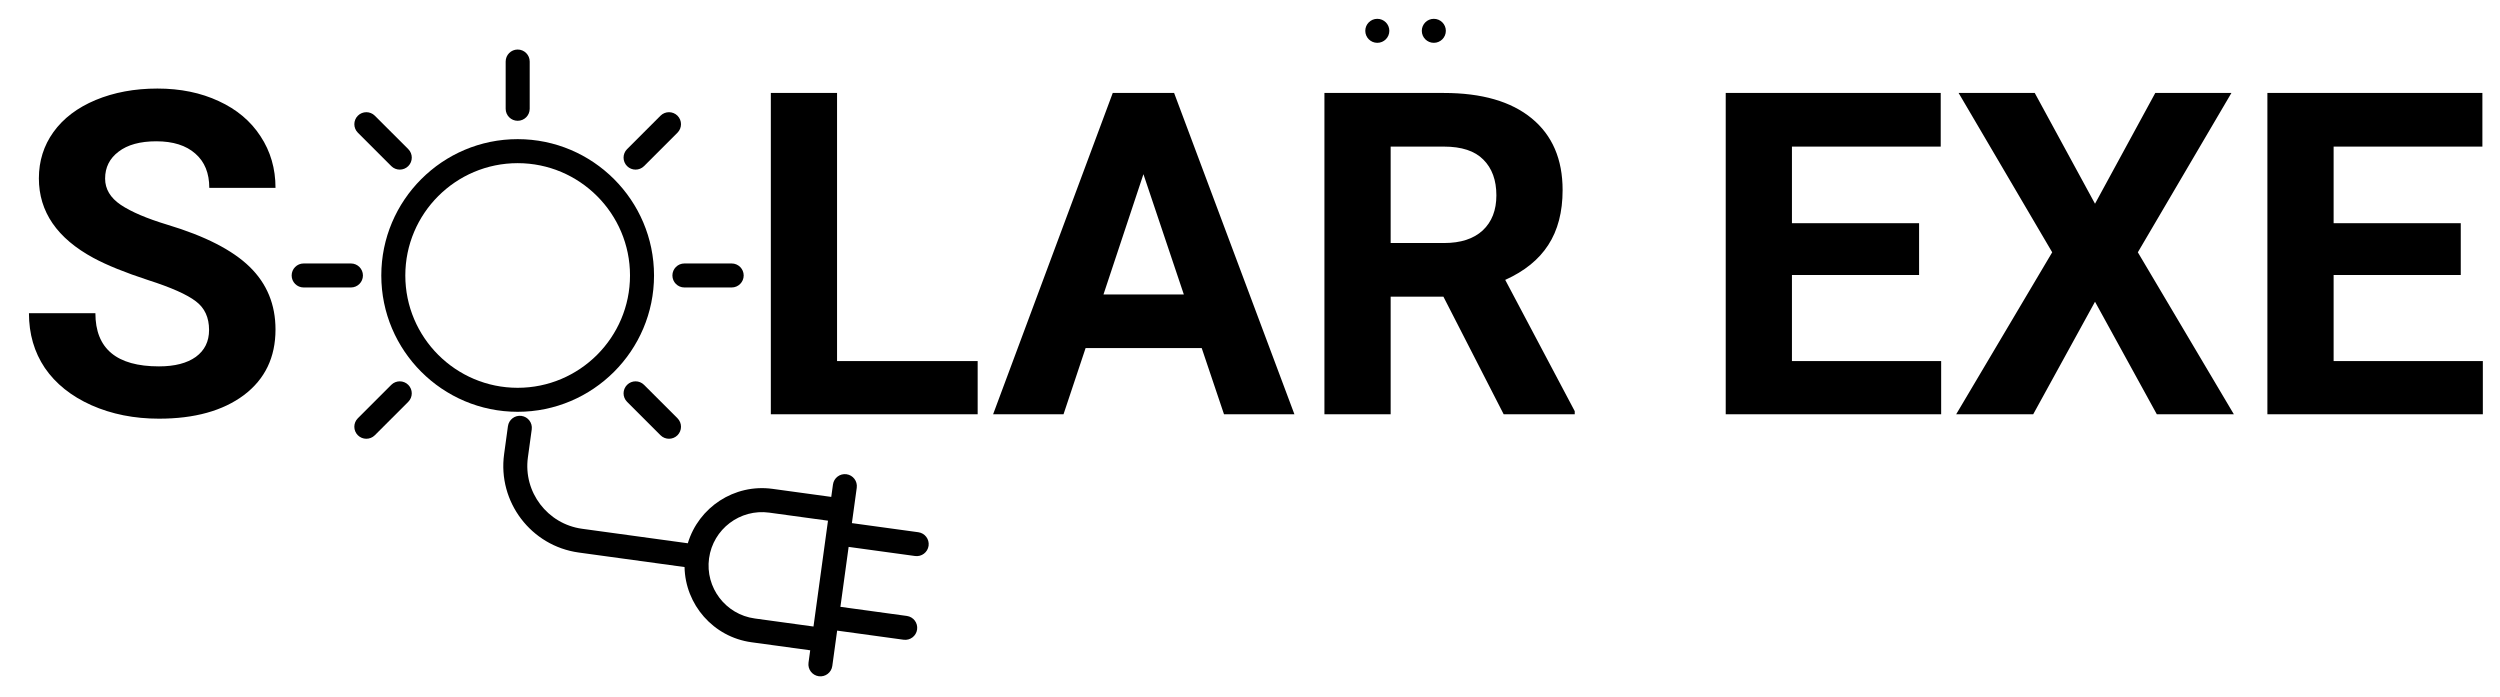 <svg width="183" height="51" viewBox="0 0 183 51" fill="none" xmlns="http://www.w3.org/2000/svg">
<g id="&#208;&#187;&#208;&#190;&#208;&#179;&#208;&#190; (1) 1">
<path id="Vector" d="M15.304 24.154C15.304 23.238 14.981 22.538 14.334 22.054C13.688 21.558 12.525 21.041 10.844 20.503C9.164 19.954 7.834 19.415 6.853 18.888C4.182 17.445 2.846 15.501 2.846 13.057C2.846 11.786 3.202 10.655 3.913 9.665C4.634 8.663 5.663 7.882 6.999 7.322C8.345 6.762 9.853 6.482 11.523 6.482C13.203 6.482 14.701 6.789 16.015 7.403C17.329 8.006 18.347 8.862 19.069 9.971C19.801 11.081 20.167 12.341 20.167 13.751H15.32C15.32 12.674 14.981 11.84 14.302 11.248C13.623 10.645 12.67 10.343 11.442 10.343C10.257 10.343 9.336 10.596 8.679 11.102C8.022 11.598 7.694 12.254 7.694 13.073C7.694 13.837 8.076 14.478 8.841 14.995C9.616 15.512 10.753 15.996 12.25 16.449C15.008 17.278 17.017 18.306 18.277 19.534C19.537 20.762 20.167 22.291 20.167 24.121C20.167 26.157 19.397 27.756 17.857 28.919C16.316 30.071 14.243 30.647 11.636 30.647C9.826 30.647 8.178 30.319 6.692 29.662C5.205 28.994 4.069 28.084 3.282 26.932C2.507 25.78 2.119 24.445 2.119 22.926H6.983C6.983 25.521 8.534 26.819 11.636 26.819C12.789 26.819 13.688 26.587 14.334 26.124C14.981 25.651 15.304 24.994 15.304 24.154ZM61.272 26.431H71.565V30.324H56.425V6.805H61.272V26.431ZM87.965 25.478H79.466L77.85 30.324H72.696L81.453 6.805H85.945L94.751 30.324H89.597L87.965 25.478ZM80.775 21.553H86.656L83.699 12.75L80.775 21.553ZM105.657 21.715H101.796V30.324H96.948V6.805H105.69C108.469 6.805 110.613 7.425 112.12 8.663C113.629 9.901 114.383 11.651 114.383 13.913C114.383 15.517 114.033 16.858 113.332 17.935C112.643 19.001 111.593 19.852 110.182 20.487L115.271 30.098V30.324H110.069L105.657 21.715ZM101.796 17.789H105.706C106.923 17.789 107.866 17.483 108.534 16.869C109.201 16.244 109.535 15.388 109.535 14.3C109.535 13.191 109.218 12.319 108.582 11.684C107.957 11.048 106.993 10.731 105.69 10.731H101.796V17.789ZM140.477 20.132H131.17V26.431H142.093V30.324H126.323V6.805H142.061V10.731H131.17V16.336H140.477V20.132ZM153.355 14.914L157.766 6.805H163.34L156.49 18.468L163.518 30.324H157.879L153.355 22.086L148.831 30.324H143.192L150.221 18.468L143.37 6.805H148.944L153.355 14.914ZM180.128 20.132H170.821V26.431H181.744V30.324H165.973V6.805H181.711V10.731H170.821V16.336H180.128V20.132Z" fill="black"/>
<path id="Vector_2" d="M37.893 10.185C32.389 10.185 27.911 14.662 27.911 20.165C27.911 25.667 32.389 30.144 37.893 30.144C43.397 30.144 47.875 25.667 47.875 20.165C47.875 14.662 43.397 10.185 37.893 10.185ZM37.893 28.387C33.358 28.387 29.669 24.698 29.669 20.165C29.669 15.631 33.358 11.943 37.893 11.943C42.428 11.943 46.117 15.631 46.117 20.165C46.117 24.698 42.428 28.387 37.893 28.387Z" fill="black"/>
<path id="Vector_3" d="M37.894 3.626C37.408 3.626 37.015 4.019 37.015 4.505V7.964C37.015 8.449 37.409 8.842 37.894 8.842C38.38 8.842 38.774 8.449 38.774 7.964V4.505C38.774 4.019 38.38 3.626 37.894 3.626Z" fill="black"/>
<path id="Vector_4" d="M49.592 8.47C49.248 8.127 48.692 8.127 48.349 8.47L45.902 10.916C45.559 11.259 45.559 11.816 45.902 12.159C46.073 12.33 46.298 12.416 46.523 12.416C46.748 12.416 46.973 12.33 47.145 12.159L49.592 9.713C49.935 9.37 49.935 8.813 49.592 8.47Z" fill="black"/>
<path id="Vector_5" d="M29.884 28.171C29.541 27.828 28.984 27.828 28.641 28.171L26.194 30.617C25.851 30.961 25.851 31.517 26.194 31.86C26.366 32.032 26.59 32.117 26.815 32.117C27.04 32.117 27.265 32.032 27.437 31.86L29.884 29.414C30.227 29.071 30.227 28.514 29.884 28.171Z" fill="black"/>
<path id="Vector_6" d="M53.559 19.286H50.098C49.613 19.286 49.22 19.679 49.22 20.165C49.22 20.65 49.613 21.043 50.098 21.043H53.559C54.044 21.043 54.438 20.65 54.438 20.165C54.438 19.679 54.044 19.286 53.559 19.286Z" fill="black"/>
<path id="Vector_7" d="M25.688 19.286H22.227C21.742 19.286 21.349 19.679 21.349 20.165C21.349 20.65 21.742 21.043 22.227 21.043H25.688C26.173 21.043 26.567 20.65 26.567 20.165C26.567 19.679 26.173 19.286 25.688 19.286Z" fill="black"/>
<path id="Vector_8" d="M29.885 10.916L27.438 8.47C27.095 8.127 26.538 8.127 26.195 8.47C25.852 8.813 25.852 9.37 26.195 9.713L28.642 12.159C28.813 12.33 29.038 12.416 29.263 12.416C29.488 12.416 29.713 12.33 29.885 12.159C30.228 11.816 30.228 11.259 29.885 10.916Z" fill="black"/>
<path id="Vector_9" d="M49.592 30.617L47.145 28.172C46.802 27.828 46.245 27.828 45.902 28.172C45.559 28.515 45.559 29.071 45.902 29.414L48.349 31.86C48.52 32.032 48.745 32.117 48.97 32.117C49.195 32.117 49.42 32.032 49.592 31.86C49.935 31.517 49.935 30.961 49.592 30.617Z" fill="black"/>
<path id="Vector_10" d="M60.924 48.75L61.168 46.971L61.279 46.161L66.142 46.828C66.623 46.894 67.066 46.558 67.132 46.077C67.198 45.596 66.862 45.153 66.381 45.087L61.518 44.42L62.12 40.033L66.983 40.7C67.463 40.766 67.907 40.43 67.973 39.949C68.039 39.468 67.702 39.025 67.222 38.959L62.359 38.292L62.47 37.483L62.714 35.703C62.78 35.223 62.444 34.78 61.963 34.714C61.482 34.648 61.039 34.984 60.973 35.465L60.848 36.373L56.548 35.784C53.747 35.4 51.136 37.141 50.348 39.767L42.607 38.706C40.073 38.358 38.294 36.014 38.642 33.481L38.923 31.434C38.989 30.953 38.653 30.51 38.172 30.444C37.691 30.378 37.248 30.714 37.181 31.195L36.901 33.243C36.421 36.736 38.874 39.967 42.368 40.446L50.109 41.508C50.161 44.249 52.206 46.629 55.007 47.013L59.307 47.602L59.183 48.511C59.117 48.992 59.453 49.435 59.934 49.501C60.415 49.567 60.858 49.231 60.924 48.75ZM55.246 45.272C53.109 44.979 51.61 43.003 51.903 40.867C52.196 38.731 54.172 37.232 56.309 37.525L60.609 38.114L59.547 45.862L55.246 45.272Z" fill="black"/>
<path id="Vector_11" d="M104.956 3.135C105.442 3.135 105.836 2.742 105.836 2.256C105.836 1.771 105.442 1.378 104.956 1.378C104.47 1.378 104.076 1.771 104.076 2.256C104.076 2.742 104.47 3.135 104.956 3.135Z" fill="black"/>
<path id="Vector_12" d="M100.819 3.135C101.305 3.135 101.699 2.742 101.699 2.256C101.699 1.771 101.305 1.378 100.819 1.378C100.333 1.378 99.939 1.771 99.939 2.256C99.939 2.742 100.333 3.135 100.819 3.135Z" fill="black"/>
</g>
</svg>
